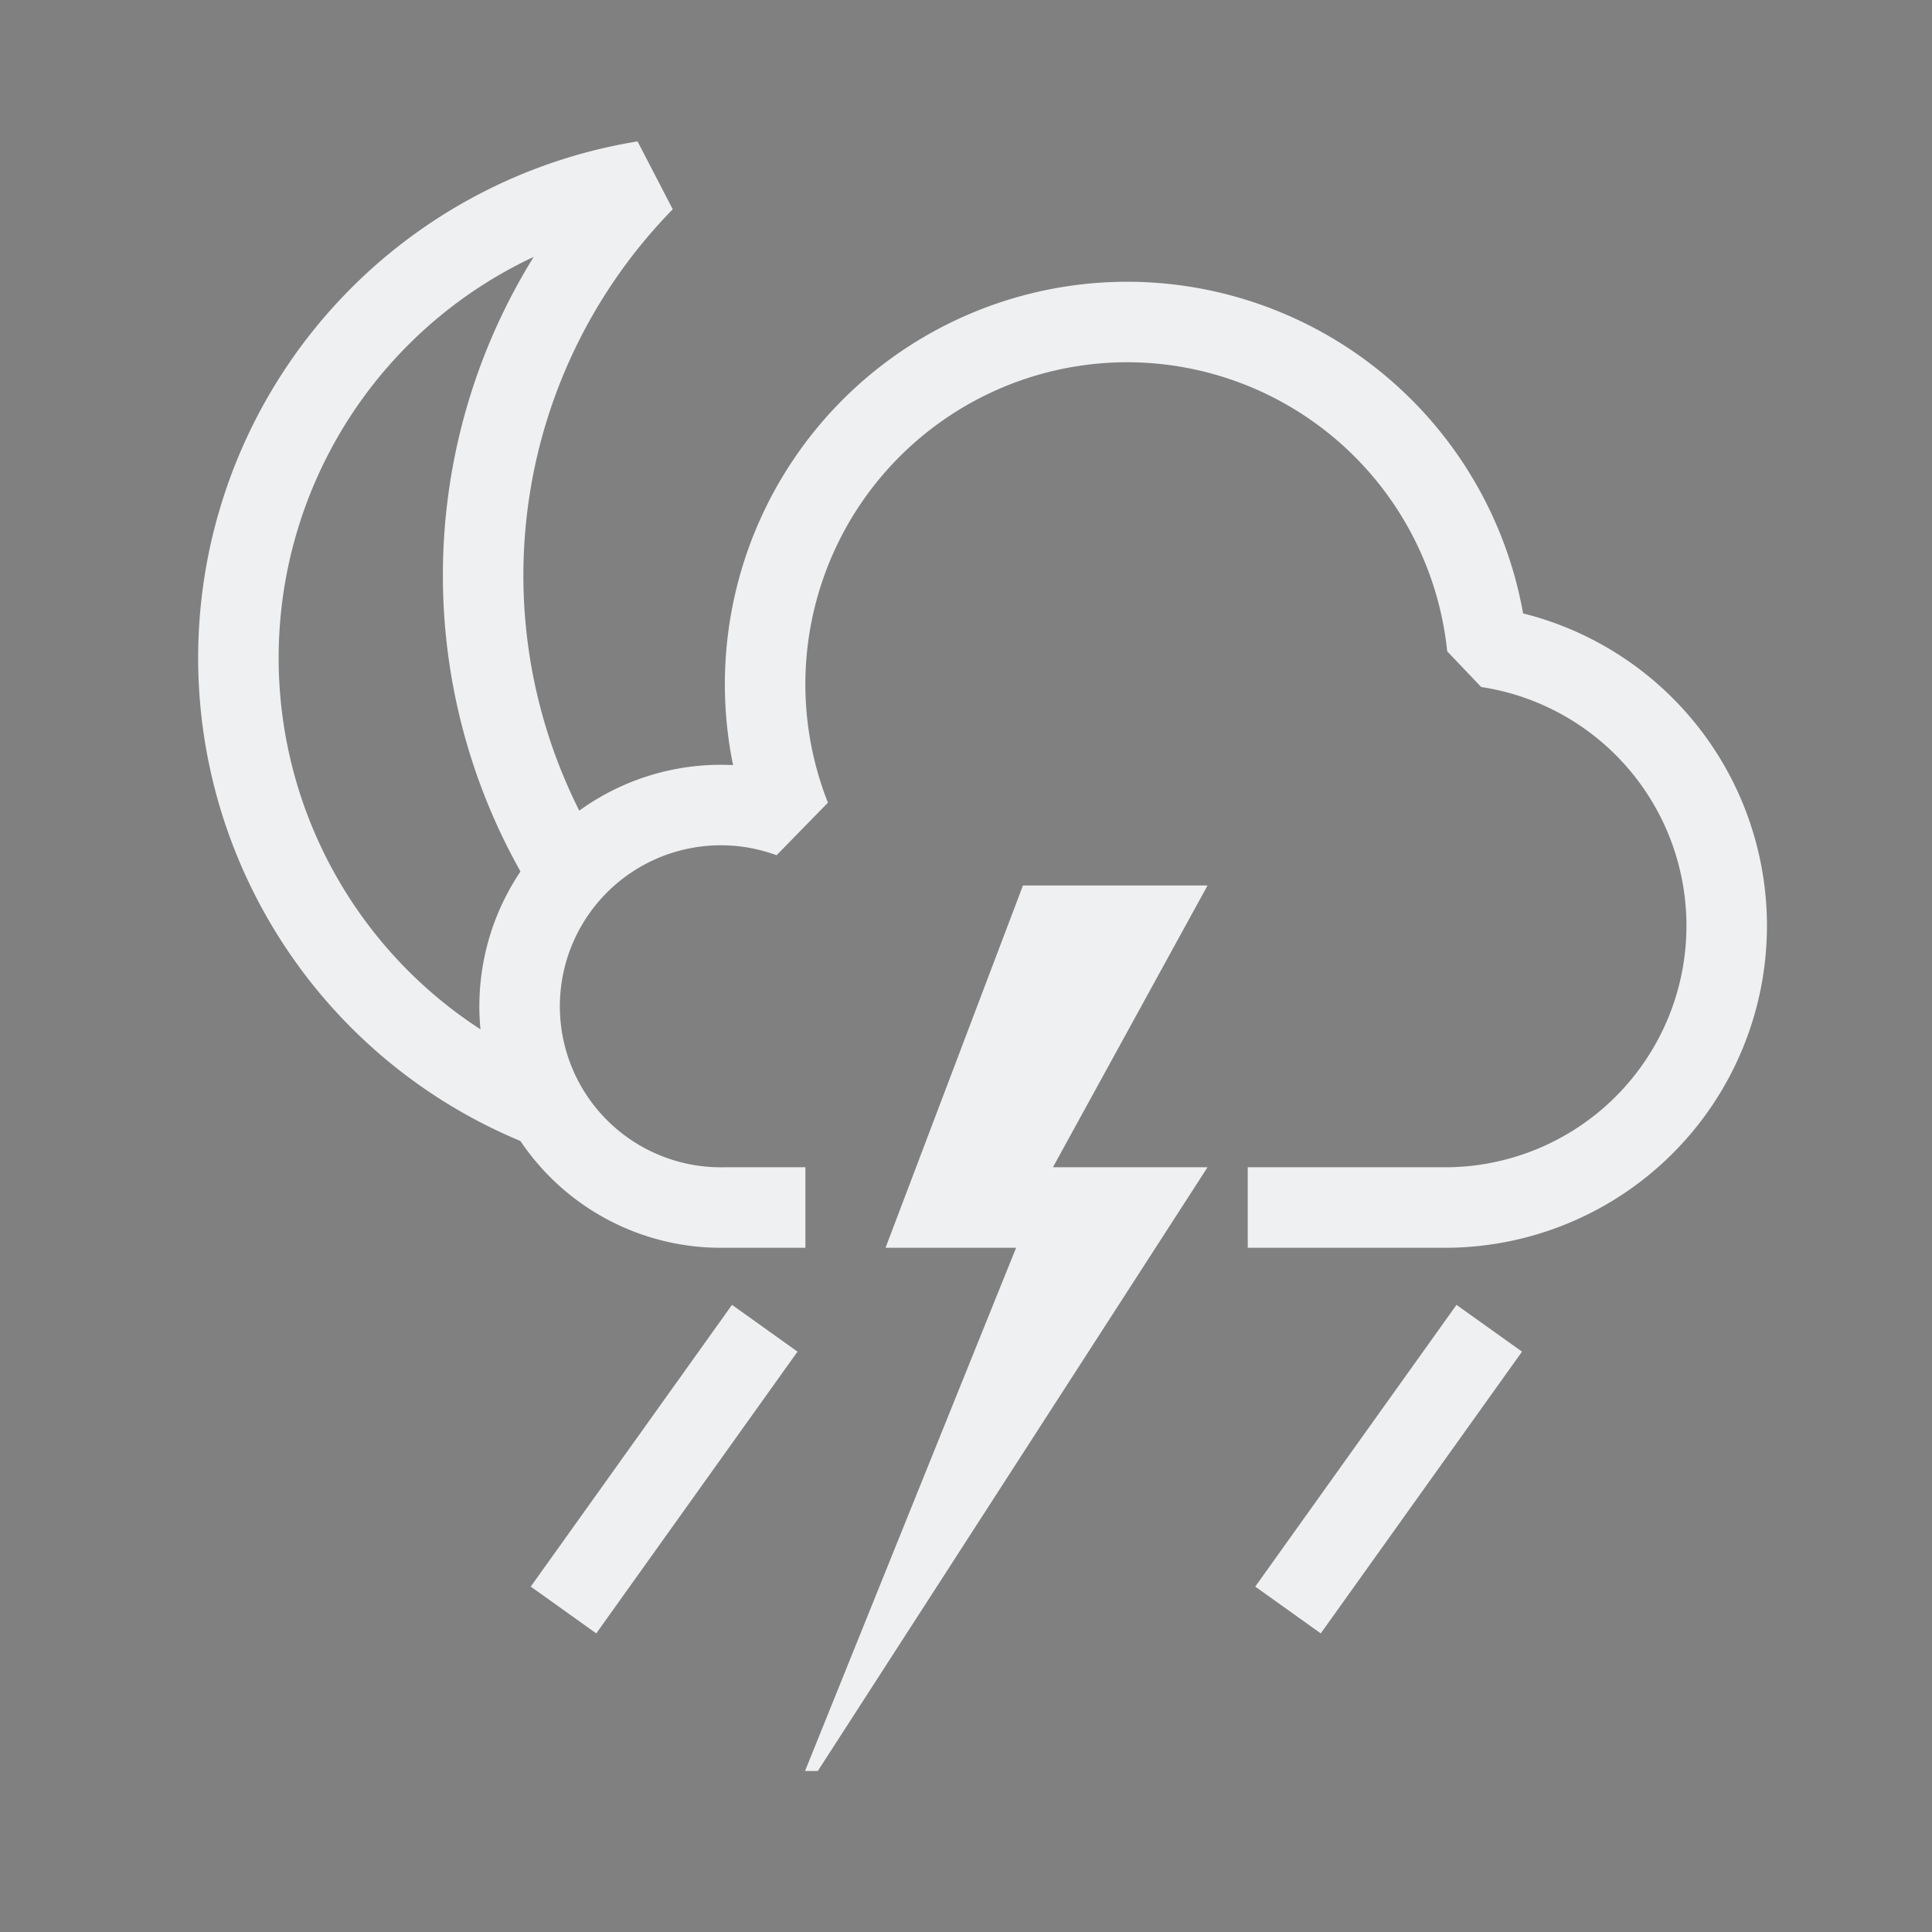 <?xml version="1.0" encoding="UTF-8" standalone="no"?>
<svg xmlns="http://www.w3.org/2000/svg" xmlns:xlink="http://www.w3.org/1999/xlink" width="48" height="48">
 <rect width="100%" height="100%" fill="#808080" stroke="none"/>
 <style id="current-color-scheme" type="text/css">.ColorScheme-Text {
    color:#eff0f1;
  }</style>
 <g id="weather-showers-scattered-storm-night-symbolic" class="ColorScheme-Text" stroke-linejoin="bevel">
  <path id="moon" d="m14 21.5a14 14 0 0 1 2-17 12 12 0 0 0-2.5 23" fill="none" stroke="currentColor" stroke-width="2"/>
  <path id="rainwsd" d="m14 40 5-7" stroke="currentColor" stroke-width="2"/>
  <use transform="translate(18)" href="#rainwsd"/>
  <path id="lightning" d="m25.415 22  -3.414 9 3.244 0l-5.244 13l0.317 0l 9.683-15h-3.841l3.841-7z" fill="currentColor"/>
  <path id="cloud" d="m31 30 h 5 a 7 7 0 0 0 0.95 -13.92 a 9 9 0 0 0 -8.95-8.08 a 9 9 0 0 0 -8.36 12.31 a 5 5 0 1 0 -1.63 9.69h2 " fill="none" stroke="currentColor" stroke-width="2"/>
  <rect width="48" height="48" fill="none"/>
 </g>
</svg>
